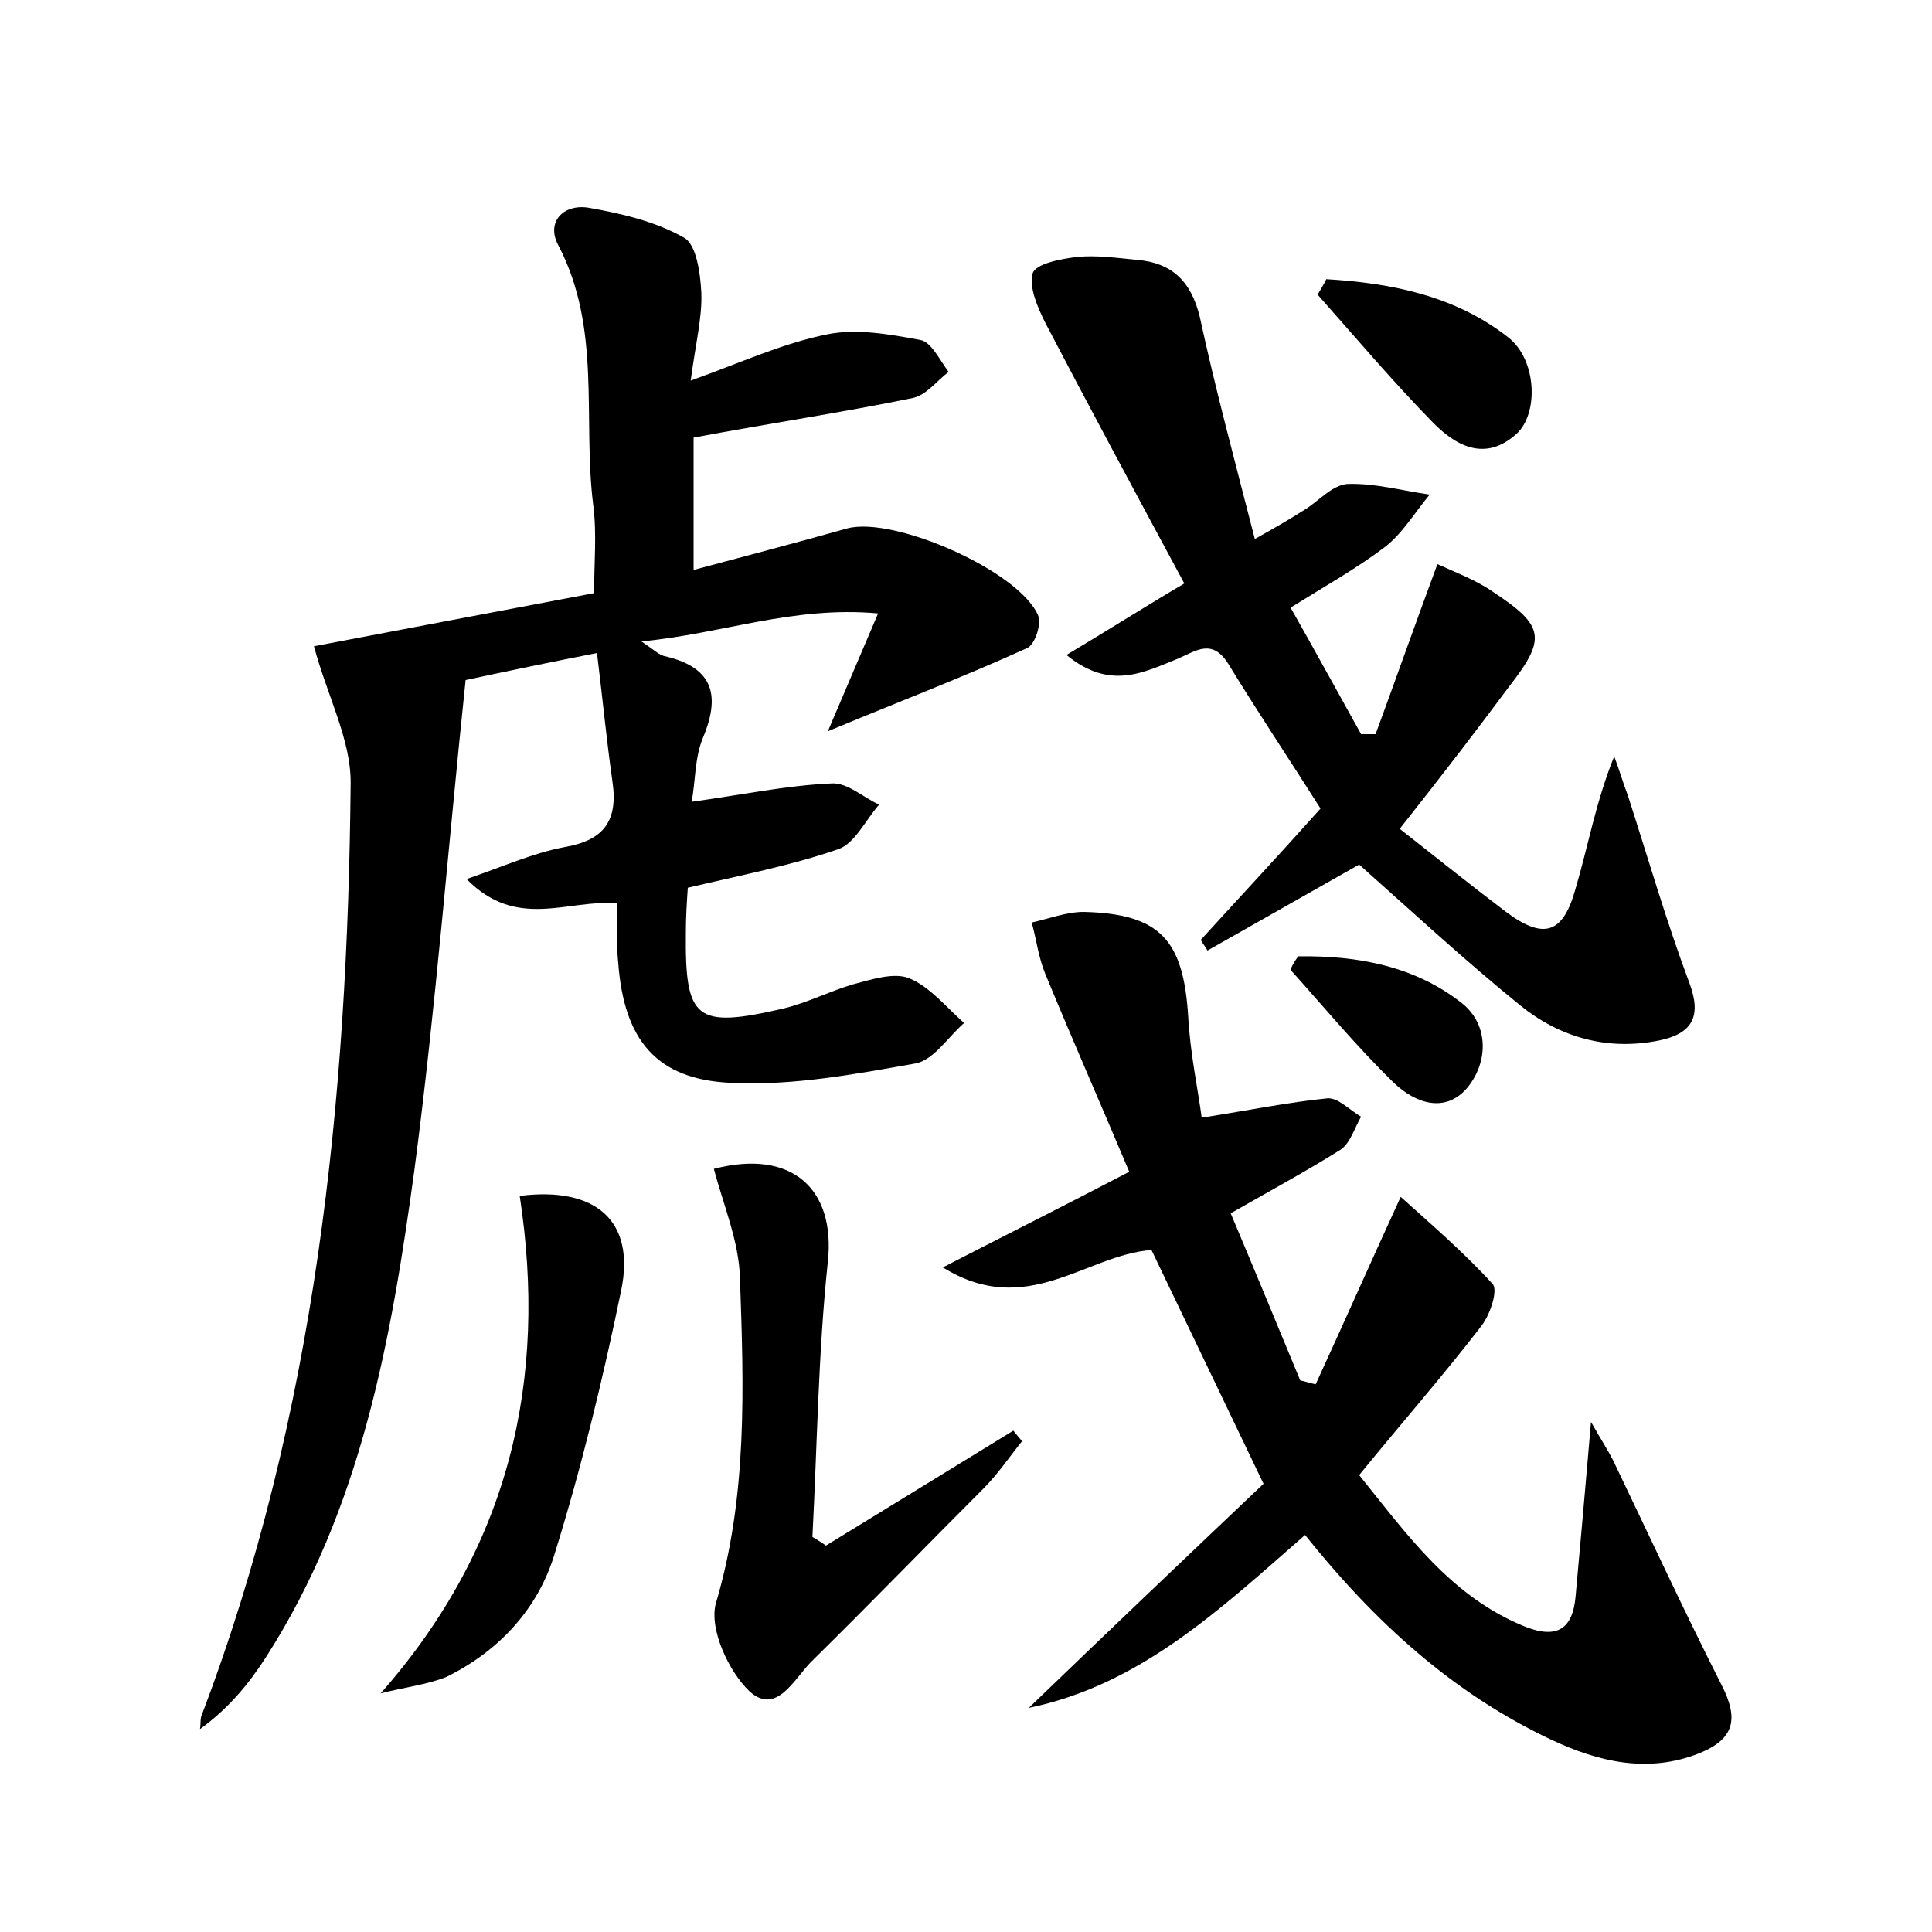 <?xml version="1.0" encoding="utf-8"?>
<!-- Generator: Adobe Illustrator 22.0.0, SVG Export Plug-In . SVG Version: 6.00 Build 0)  -->
<svg version="1.1" id="图层_1" xmlns="http://www.w3.org/2000/svg" xmlns:xlink="http://www.w3.org/1999/xlink" x="0px" y="0px"
	 viewBox="0 0 200 200" style="enable-background:new 0 0 200 200;" xml:space="preserve">
<style type="text/css">
	.st0{fill:#FFFFFF;}
</style>
<g>
	
	<path d="M63.9,93.5c-5.2-0.4-10.4,2.8-15.6-2.5c3.8-1.3,6.9-2.7,10.1-3.3c4.1-0.7,5.6-2.7,5-6.8c-0.6-4.2-1-8.4-1.6-13.3
		c-5.1,1-9.4,1.9-13.6,2.8c-1.8,17.1-3.1,34-5.3,50.7c-2.4,17.6-5.5,35.1-15.4,50.5c-1.8,2.8-3.9,5.3-6.8,7.4c0.1-0.5,0-1.1,0.2-1.5
		c11.8-31.1,15.1-63.6,15.4-96.5c0-4.5-2.4-8.9-3.8-14.1c9-1.7,18.9-3.6,29-5.5c0-3.2,0.3-6.2-0.1-9.2c-1.1-8.9,0.9-18.2-3.6-26.8
		c-1.3-2.4,0.5-4.3,3.1-3.9c3.4,0.6,6.9,1.4,9.9,3.1c1.3,0.7,1.7,3.7,1.8,5.7c0.1,2.6-0.6,5.3-1.1,9.1c5.3-1.9,9.6-3.9,14.2-4.8
		c3-0.6,6.4,0,9.6,0.6c1.1,0.2,2,2.1,2.9,3.3c-1.2,0.9-2.3,2.4-3.7,2.7c-7.3,1.5-14.7,2.6-22.7,4.1c0,3.9,0,8.6,0,13.7
		c5.2-1.4,10.6-2.8,15.9-4.3c4.9-1.3,18,4.5,19.8,9.1c0.3,0.9-0.4,3-1.2,3.3c-6.6,3-13.4,5.6-20.6,8.6c1.7-4,3.2-7.5,5.2-12.2
		c-8.8-0.8-16.1,2.1-24.5,2.9c1.2,0.8,1.7,1.3,2.3,1.5c4.9,1.1,6,3.8,4.1,8.4c-0.9,2.1-0.8,4.6-1.2,6.7c5.1-0.7,9.8-1.7,14.5-1.9
		c1.6-0.1,3.2,1.4,4.9,2.2c-1.4,1.6-2.5,4-4.2,4.6c-4.9,1.7-10.1,2.7-15.6,4c-0.1,1.5-0.2,3-0.2,4.6c-0.1,9.1,1,10,10.1,7.9
		c2.5-0.6,4.8-1.8,7.2-2.5c1.9-0.5,4.3-1.3,5.9-0.6c2.1,0.9,3.8,3,5.6,4.6c-1.7,1.5-3.2,3.9-5.1,4.2c-6.2,1.1-12.6,2.3-18.9,2
		c-7.9-0.3-11.2-4.5-11.8-12.4C63.8,97.8,63.9,95.7,63.9,93.5z"/>
	<path d="M124.4,115.7c5.1-0.8,9-1.6,13-2c1.1-0.1,2.3,1.2,3.5,1.9c-0.7,1.2-1.1,2.7-2.1,3.4c-3.5,2.2-7.2,4.2-11.4,6.6
		c2.4,5.7,4.8,11.5,7.2,17.3c0.5,0.1,1.1,0.3,1.6,0.4c2.8-6.1,5.5-12.2,8.8-19.4c3.1,2.8,6.5,5.7,9.5,9c0.6,0.6-0.2,3.1-1.1,4.3
		c-4,5.2-8.3,10.1-12.7,15.5c5,6.2,9.5,12.6,17.2,15.7c3.3,1.3,4.9,0.2,5.2-3.1c0.5-5.5,1-11.1,1.6-18.1c1.2,2.1,1.8,3,2.3,4
		c3.7,7.7,7.3,15.5,11.2,23.2c1.8,3.5,1.4,5.6-2.3,7.1c-5.3,2.1-10.4,0.9-15.3-1.4c-10.2-4.8-18.3-12.2-25.5-21.2
		c-8.7,7.6-17,15.5-28.6,17.9c8.3-8,16.6-15.9,24.3-23.2c-4.6-9.6-8.1-16.9-11.6-24.2c-6.8,0.5-12.9,7.2-21.6,1.8
		c6.8-3.5,12.6-6.4,19.3-9.9c-2.9-6.9-5.9-13.7-8.7-20.5c-0.7-1.7-0.9-3.5-1.4-5.3c1.8-0.4,3.6-1.1,5.4-1.1
		c7.9,0.2,10.3,2.9,10.8,10.8C123.2,109,124,112.7,124.4,115.7z"/>
	<path d="M144.9,85.8c3.7,2.9,7.3,5.8,11,8.6c3.9,2.9,5.9,2.3,7.2-2.4c1.3-4.4,2.1-9,4-13.7c0.5,1.3,0.9,2.7,1.4,4
		c2.1,6.5,4,13.1,6.4,19.5c1.3,3.5,0.2,5.2-3.1,5.9c-5.4,1.1-10.3-0.3-14.4-3.6c-5.8-4.7-11.3-9.8-16.7-14.6
		c-5.1,2.9-10.4,5.9-15.7,8.9c-0.2-0.4-0.5-0.7-0.7-1.1c4.1-4.5,8.3-9,12.4-13.6c-3.3-5.2-6.5-10-9.5-14.9c-1.7-2.8-3.4-1.4-5.3-0.6
		c-3.5,1.4-7,3.3-11.5-0.4c4.2-2.5,7.8-4.8,12.2-7.4c-4.9-9.1-9.7-18-14.4-27c-0.8-1.6-1.7-3.7-1.3-5.1c0.3-1,2.9-1.5,4.6-1.7
		c2-0.2,4.1,0.1,6.2,0.3c3.6,0.3,5.6,2.2,6.5,5.9c1.6,7.4,3.6,14.8,5.7,23c2.3-1.3,3.7-2.1,5.1-3c1.5-0.9,2.9-2.6,4.5-2.7
		c2.8-0.1,5.7,0.7,8.5,1.1c-1.5,1.8-2.8,4-4.6,5.4c-2.9,2.2-6.1,4-9.8,6.3c2.5,4.4,4.9,8.8,7.3,13.1c0.5,0,1,0,1.5,0
		c2.1-5.7,4.1-11.4,6.4-17.6c2,0.9,4.1,1.7,5.8,2.9c5.3,3.5,5.5,4.8,1.6,9.8C153,75.4,149.8,79.6,144.9,85.8z"/>
	<path d="M73.9,121c8.1-2.1,12.6,2.1,11.8,9.6c-1,9.4-1.1,19-1.6,28.5c0.5,0.3,1,0.6,1.4,0.9c6.5-4,12.9-7.9,19.4-11.9
		c0.3,0.4,0.6,0.7,0.9,1.1c-1.3,1.6-2.5,3.4-4,4.9C95.9,160,90,166.1,84,172c-1.8,1.8-3.6,5.6-6.4,3.1c-2.2-2.1-4.2-6.5-3.5-9.1
		c3.3-11.1,2.9-22.4,2.5-33.7C76.5,128.5,74.9,124.8,73.9,121z"/>
	<path d="M39.4,175.3c13.4-15.2,17.3-32.5,14.4-51.5c7.9-1,12,2.6,10.5,9.8c-1.9,9.2-4.1,18.3-6.9,27.3c-1.7,5.6-5.7,10-11.2,12.7
		C44.2,174.4,41.7,174.7,39.4,175.3z"/>
	<path d="M137.3,28.9c6.7,0.4,13.3,1.7,18.8,6c3,2.3,3.2,7.9,0.9,10c-3.3,3-6.4,1.2-8.8-1.3c-4.1-4.2-7.9-8.7-11.8-13.1
		C136.7,30,137,29.5,137.3,28.9z"/>
	<path d="M134.4,99c6.1-0.1,12.1,1,17,4.9c2.7,2.2,2.7,6,0.5,8.7c-2.3,2.7-5.4,1.6-7.6-0.5c-3.8-3.7-7.2-7.8-10.7-11.7
		C133.8,99.8,134.1,99.4,134.4,99z"/>
</g>
</svg>
